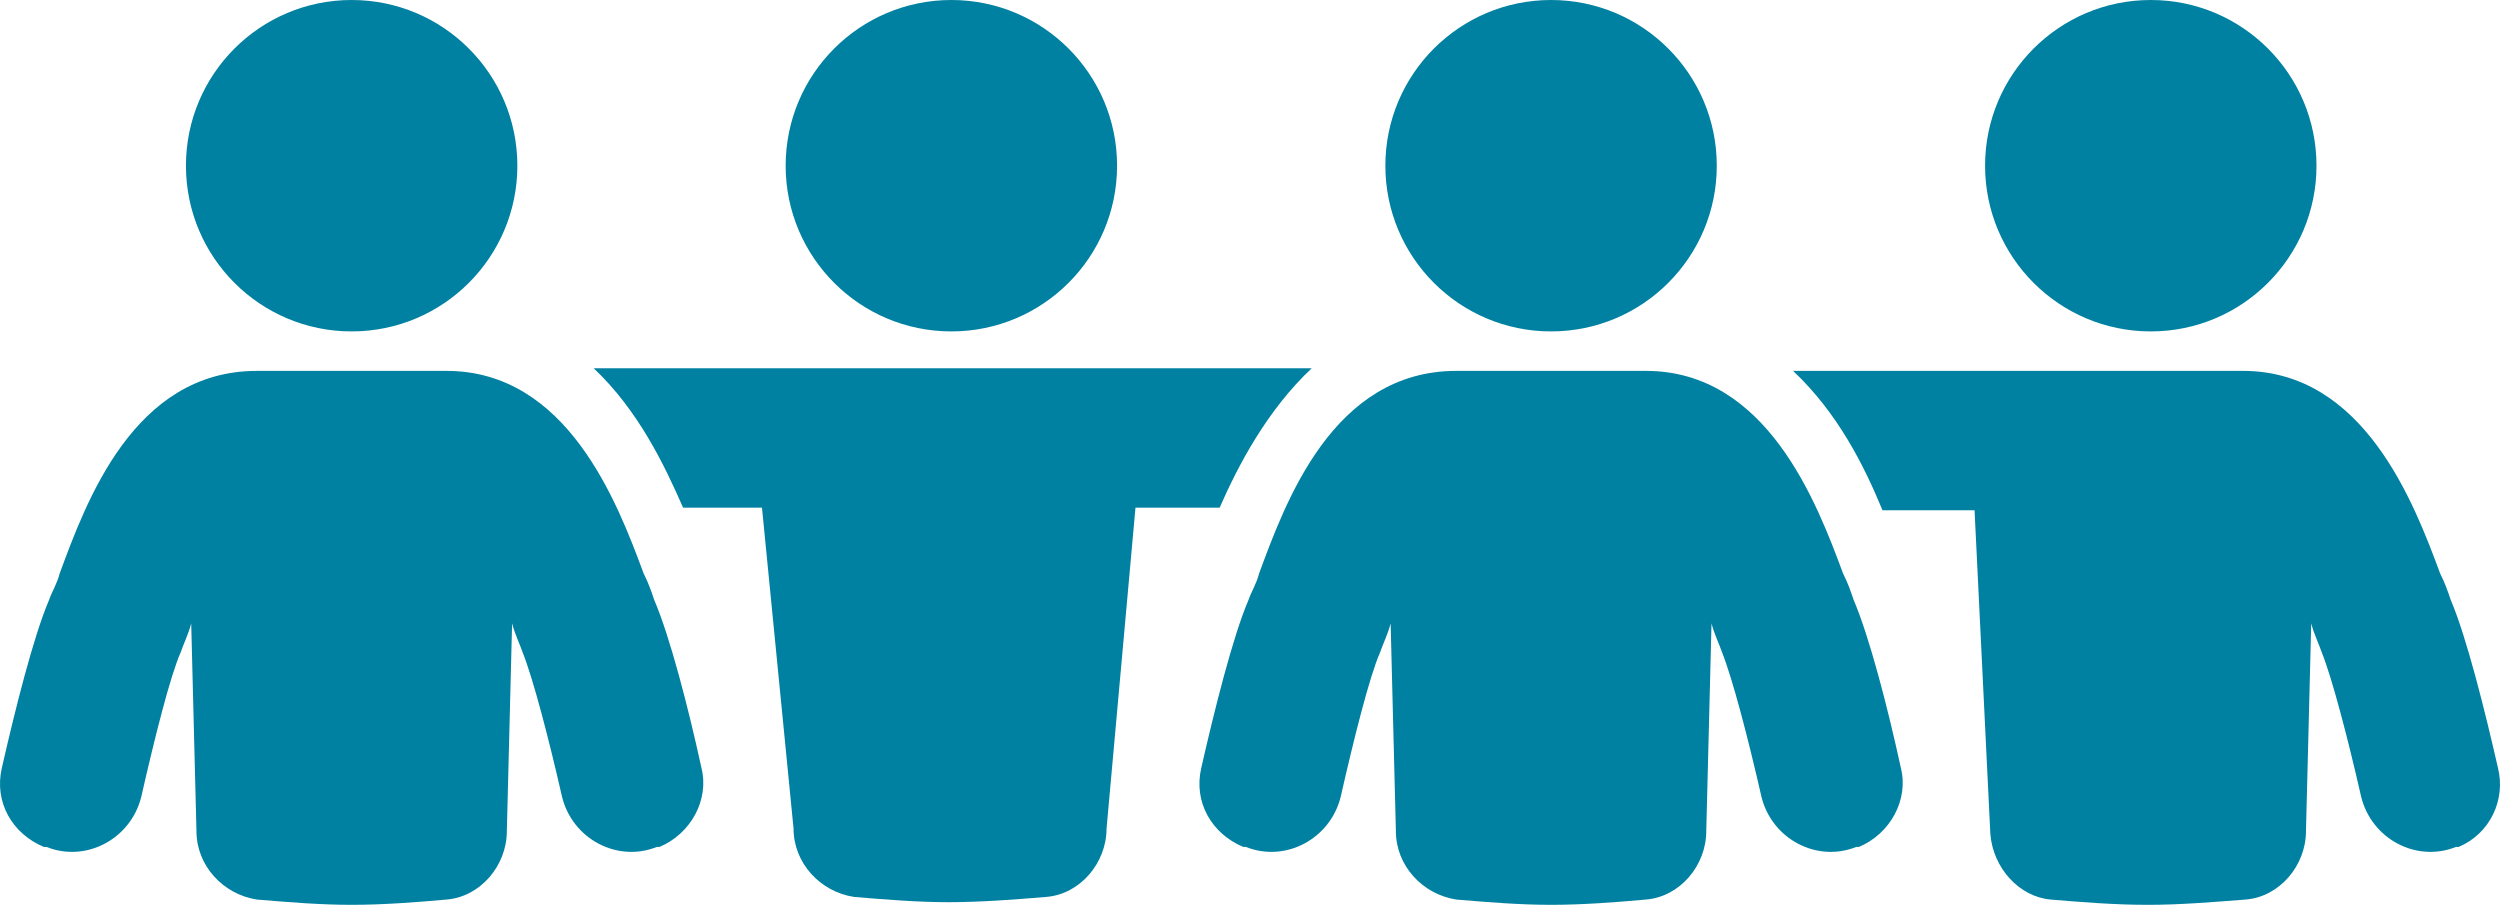 <?xml version="1.0" encoding="UTF-8" standalone="no"?><!-- Generator: Gravit.io --><svg xmlns="http://www.w3.org/2000/svg" xmlns:xlink="http://www.w3.org/1999/xlink" style="isolation:isolate" viewBox="346.256 342.847 937.489 339.306" width="937.489pt" height="339.306pt"><defs><clipPath id="_clipPath_ucOgABdqFOYULOJEGNZKrO9Y9TxKw5tE"><rect x="346.256" y="342.847" width="937.489" height="339.306"/></clipPath></defs><g clip-path="url(#_clipPath_ucOgABdqFOYULOJEGNZKrO9Y9TxKw5tE)"><path d=" M 1282.99 630.863 C 1278.059 609.163 1271.154 581.545 1265.236 567.736 C 1264.25 564.777 1263.263 561.818 1261.29 557.872 C 1251.427 531.241 1232.686 481.923 1187.314 481.923 L 1018.647 481.923 C 1035.415 497.705 1045.279 517.432 1052.183 534.2 L 1086.706 534.2 L 1092.624 655.522 C 1093.61 668.344 1103.474 679.194 1115.31 680.18 C 1127.146 681.167 1138.982 682.153 1151.805 682.153 C 1163.641 682.153 1175.478 681.167 1188.3 680.18 C 1201.123 679.194 1210.986 667.358 1210.986 654.535 L 1212.959 576.613 C 1213.945 580.559 1215.918 584.504 1216.904 587.463 C 1220.85 597.327 1226.768 620.013 1231.7 641.713 C 1235.645 657.494 1252.413 666.371 1267.209 660.453 L 1268.195 660.453 C 1280.031 655.522 1285.949 642.699 1282.99 630.863 Z " fill="rgb(0, 129, 161)"/><circle vector-effect="non-scaling-stroke" cx="1152.791" cy="404.987" r="62.14" fill="rgb(0, 129, 161)"/><path d=" M 838.144 480.937 L 568.869 480.937 C 585.637 496.718 595.501 517.432 602.405 533.213 L 631.996 533.213 L 643.832 653.549 C 643.832 666.371 653.696 677.221 666.518 679.194 C 678.354 680.18 690.191 681.167 702.027 681.167 C 713.863 681.167 726.686 680.18 738.522 679.194 C 751.345 678.208 761.208 666.371 761.208 653.549 L 772.058 533.213 L 803.622 533.213 C 810.526 517.432 821.376 496.718 838.144 480.937 Z " fill="rgb(0, 129, 161)"/><circle vector-effect="non-scaling-stroke" cx="703.013" cy="404.987" r="62.14" fill="rgb(0, 129, 161)"/><path d=" M 591.555 567.736 C 590.569 564.777 589.582 561.818 587.61 557.872 C 577.746 531.241 559.005 481.923 513.633 481.923 L 442.616 481.923 C 396.257 481.923 378.502 531.241 368.639 557.872 C 367.653 561.818 365.68 564.777 364.693 567.736 C 358.775 581.545 351.871 609.163 346.939 630.863 C 343.98 643.685 350.884 655.522 362.721 660.453 C 362.721 660.453 362.721 660.453 363.707 660.453 C 378.502 666.371 395.27 657.494 399.216 641.713 C 404.148 620.013 410.066 596.34 414.011 587.463 C 414.998 584.504 416.97 580.559 417.957 576.613 L 419.929 654.535 C 419.929 667.358 429.793 678.208 442.616 680.18 C 454.452 681.167 466.288 682.153 478.124 682.153 C 489.961 682.153 502.783 681.167 513.633 680.18 C 526.456 679.194 536.319 667.358 536.319 654.535 L 538.292 576.613 C 539.278 580.559 541.251 584.504 542.237 587.463 C 546.183 597.327 552.101 620.013 557.033 641.713 C 560.978 657.494 577.746 666.371 592.542 660.453 C 592.542 660.453 592.542 660.453 593.528 660.453 C 605.364 655.522 612.269 642.699 609.31 630.863 C 604.378 608.176 597.473 581.545 591.555 567.736 Z " fill="rgb(0, 129, 161)"/><circle vector-effect="non-scaling-stroke" cx="478.124" cy="404.987" r="62.14" fill="rgb(0, 129, 161)"/><path d=" M 1041.333 567.736 C 1040.347 564.777 1039.361 561.818 1037.388 557.872 C 1027.524 531.241 1008.784 481.923 963.411 481.923 L 961.439 481.923 L 894.366 481.923 L 892.394 481.923 C 846.035 481.923 828.28 531.241 818.417 557.872 C 817.431 561.818 815.458 564.777 814.472 567.736 C 808.553 581.545 801.649 609.163 796.717 630.863 C 793.758 643.685 800.663 655.522 812.499 660.453 C 812.499 660.453 812.499 660.453 813.485 660.453 C 828.28 666.371 845.049 657.494 848.994 641.713 C 853.926 620.013 859.844 596.34 863.789 587.463 C 864.776 584.504 866.748 580.559 867.735 576.613 L 869.707 654.535 C 869.707 667.358 879.571 678.208 892.394 680.18 C 904.23 681.167 916.066 682.153 927.902 682.153 C 939.739 682.153 952.561 681.167 963.411 680.18 C 976.234 679.194 986.097 667.358 986.097 654.535 L 988.07 576.613 C 989.056 580.559 991.029 584.504 992.016 587.463 C 995.961 597.327 1001.879 620.013 1006.811 641.713 C 1010.756 657.494 1027.524 666.371 1042.32 660.453 C 1042.32 660.453 1042.32 660.453 1043.306 660.453 C 1055.142 655.522 1062.047 642.699 1059.088 630.863 C 1054.156 608.176 1047.251 581.545 1041.333 567.736 Z " fill="rgb(0, 129, 161)"/><circle vector-effect="non-scaling-stroke" cx="927.902" cy="404.987" r="62.14" fill="rgb(0, 129, 161)"/></g></svg>